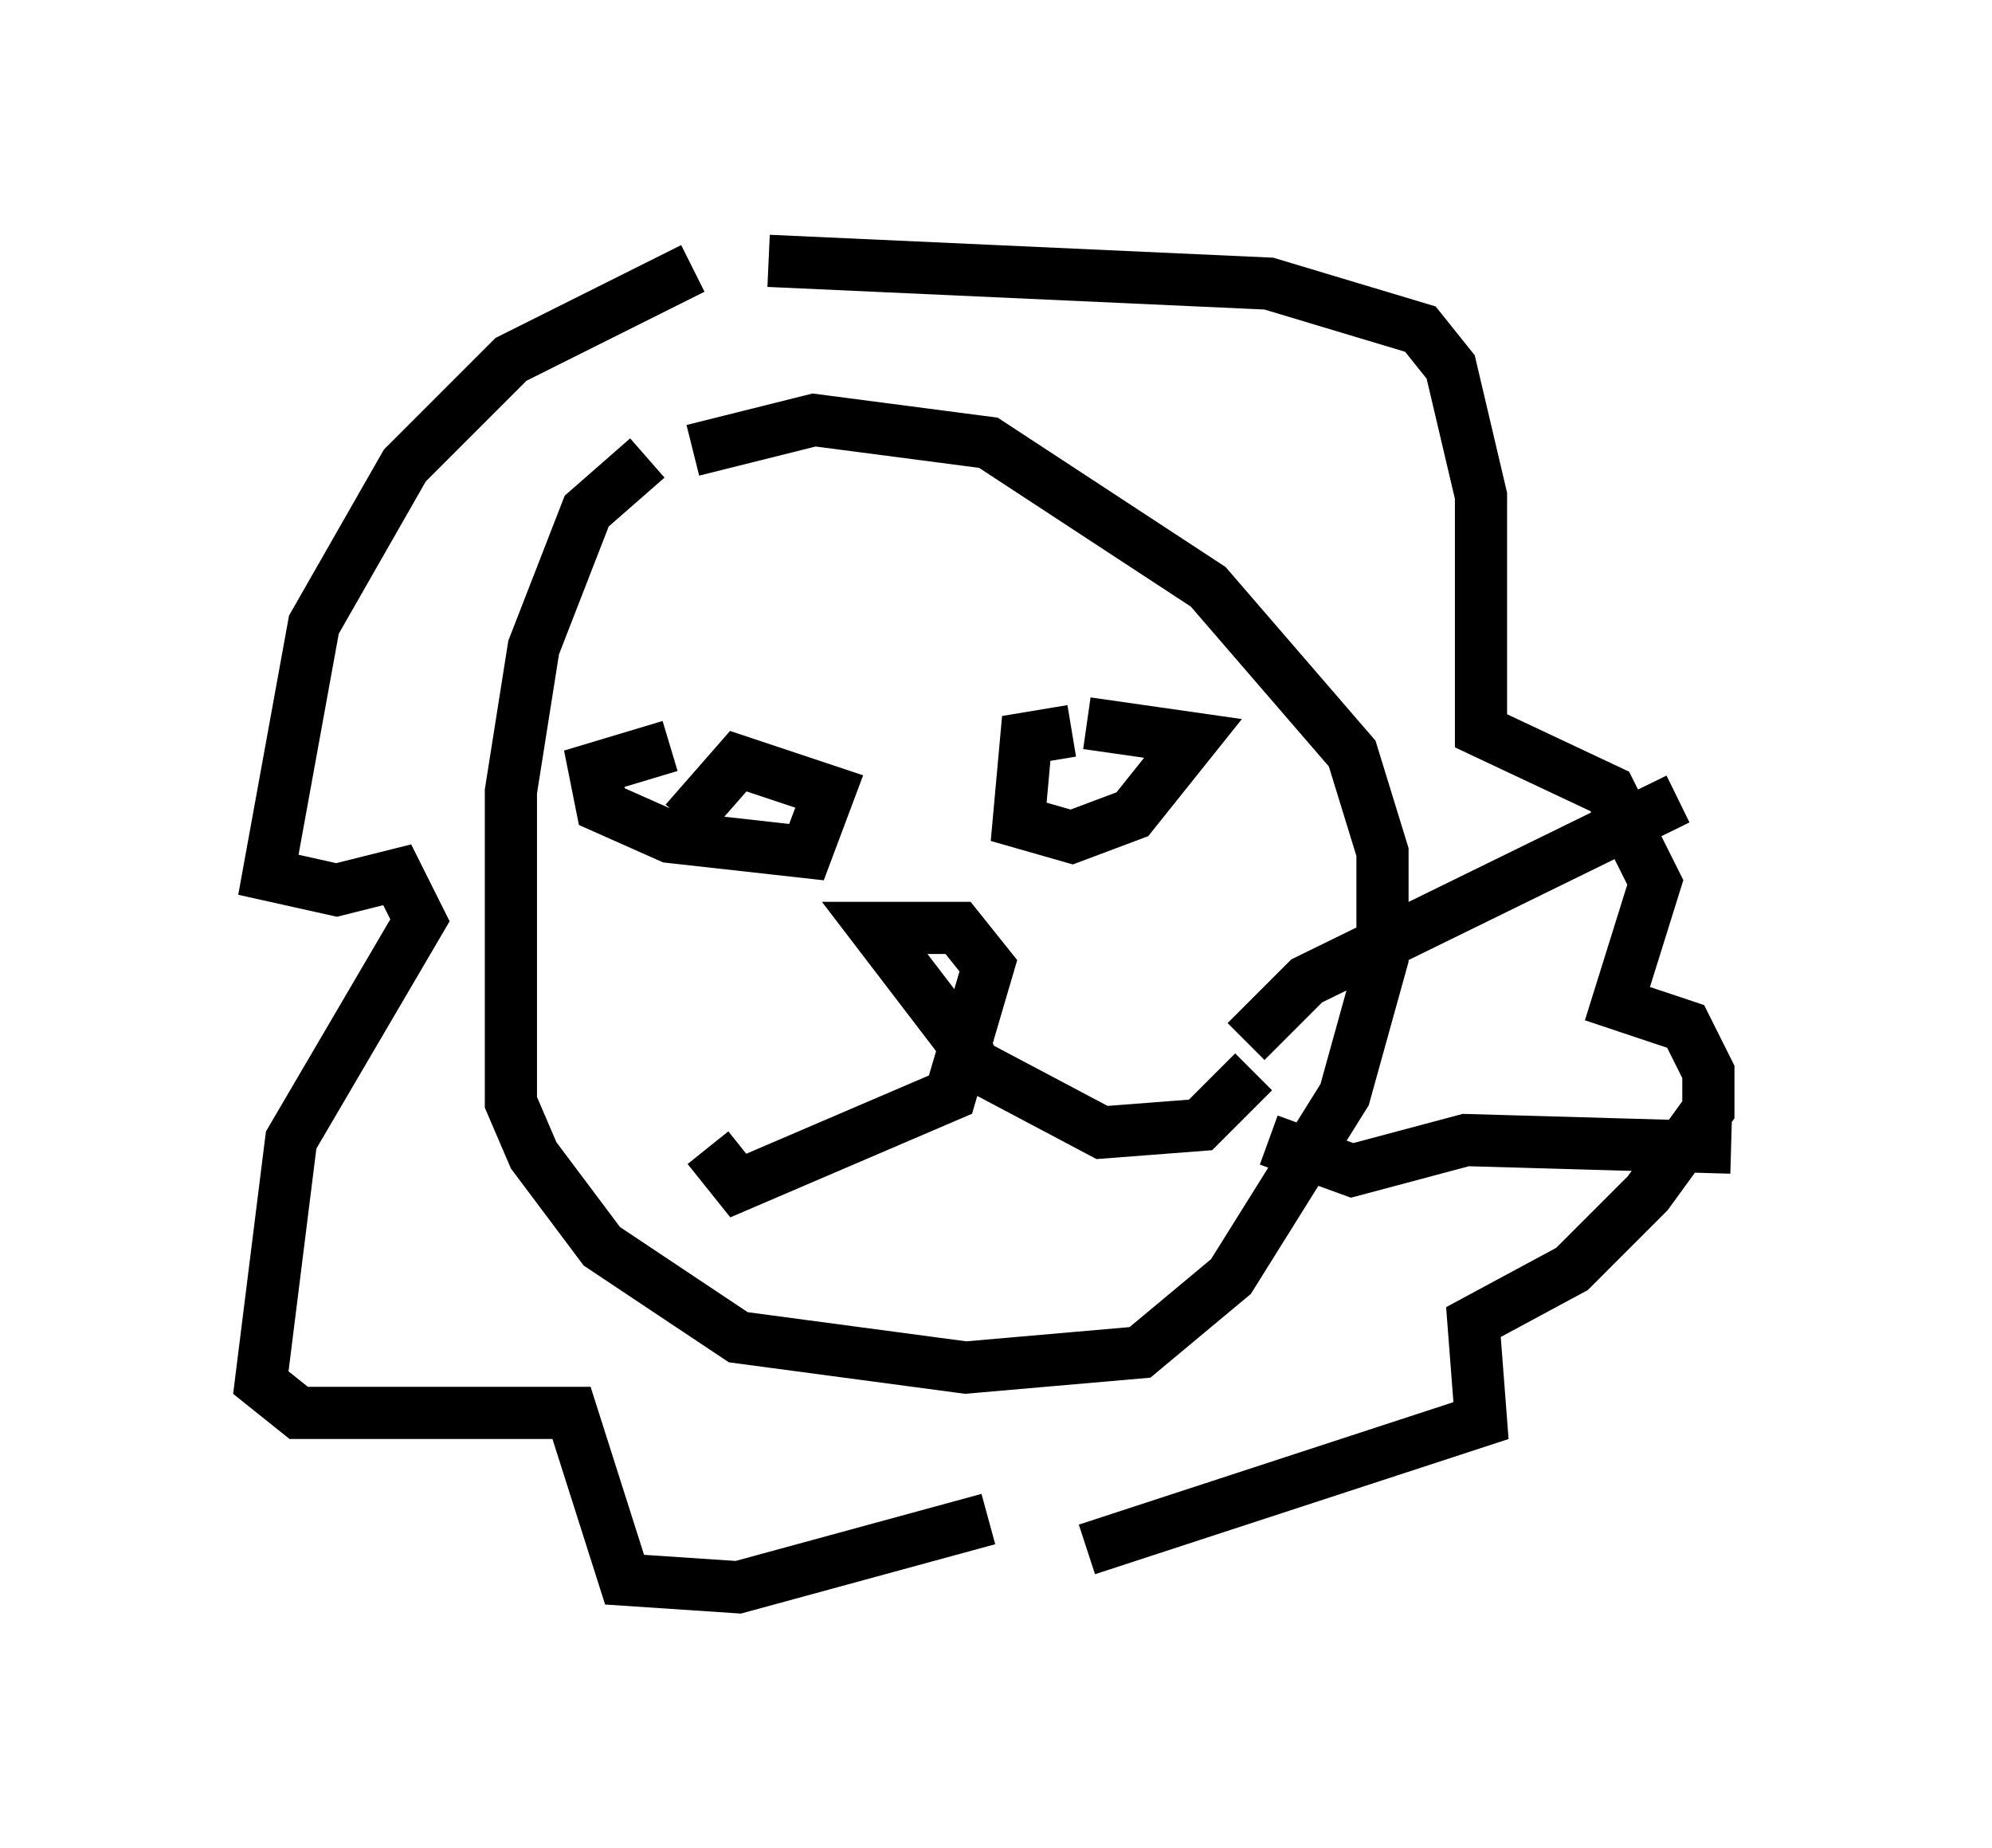 <?xml version="1.0" encoding="utf-8" ?>
<svg baseProfile="full" height="35.419" version="1.1" width="38.179" xmlns="http://www.w3.org/2000/svg" xmlns:ev="http://www.w3.org/2001/xml-events" xmlns:xlink="http://www.w3.org/1999/xlink"><defs /><rect fill="white" height="35.419" width="38.179" x="0" y="0" /><path d="M13.86, 8.341 m-1.453, 0.436 l-1.162, 1.017 -1.017, 2.615 l-0.436, 2.76 0.0, 5.955 l0.436, 1.017 1.307, 1.743 l2.615, 1.743 4.358, 0.581 l3.341, -0.291 1.743, -1.453 l2.179, -3.486 0.726, -2.615 l0.0, -2.034 -0.581, -1.888 l-2.76, -3.196 -4.212, -2.76 l-3.341, -0.436 -2.324, 0.581 m0.0, -3.486 l-3.486, 1.743 -2.034, 2.034 l-1.743, 3.05 -0.872, 4.793 l1.307, 0.291 1.162, -0.291 l0.436, 0.872 -2.469, 4.212 l-0.581, 4.648 0.726, 0.581 l5.229, 0.0 1.017, 3.196 l2.179, 0.145 4.793, -1.307 m-4.212, -24.112 l9.587, 0.436 2.905, 0.872 l0.581, 0.726 0.581, 2.469 l0.0, 4.503 2.469, 1.162 l0.872, 1.743 -0.726, 2.324 l1.307, 0.436 0.436, 0.872 l0.0, 0.726 -1.162, 1.598 l-1.453, 1.453 -1.888, 1.017 l0.145, 1.888 -7.553, 2.469 m-7.989, -15.397 l-1.453, 0.436 0.145, 0.726 l1.307, 0.581 2.615, 0.291 l0.436, -1.162 -1.743, -0.581 l-1.017, 1.162 m7.408, -1.743 l-0.872, 0.145 -0.145, 1.598 l1.017, 0.291 1.162, -0.436 l1.162, -1.453 -2.034, -0.291 m-2.179, 6.391 l-1.888, -2.469 1.598, 0.0 l0.581, 0.726 -0.726, 2.469 l-4.067, 1.743 -0.581, -0.726 m4.793, -2.324 l0.291, 0.726 2.469, 1.307 l1.888, -0.145 1.017, -1.017 m-0.145, -0.581 l1.162, -1.162 7.117, -3.486 m-7.844, 6.536 l1.598, 0.581 2.179, -0.581 l5.084, 0.145 " fill="none" stroke="black" stroke-width="1" /></svg>